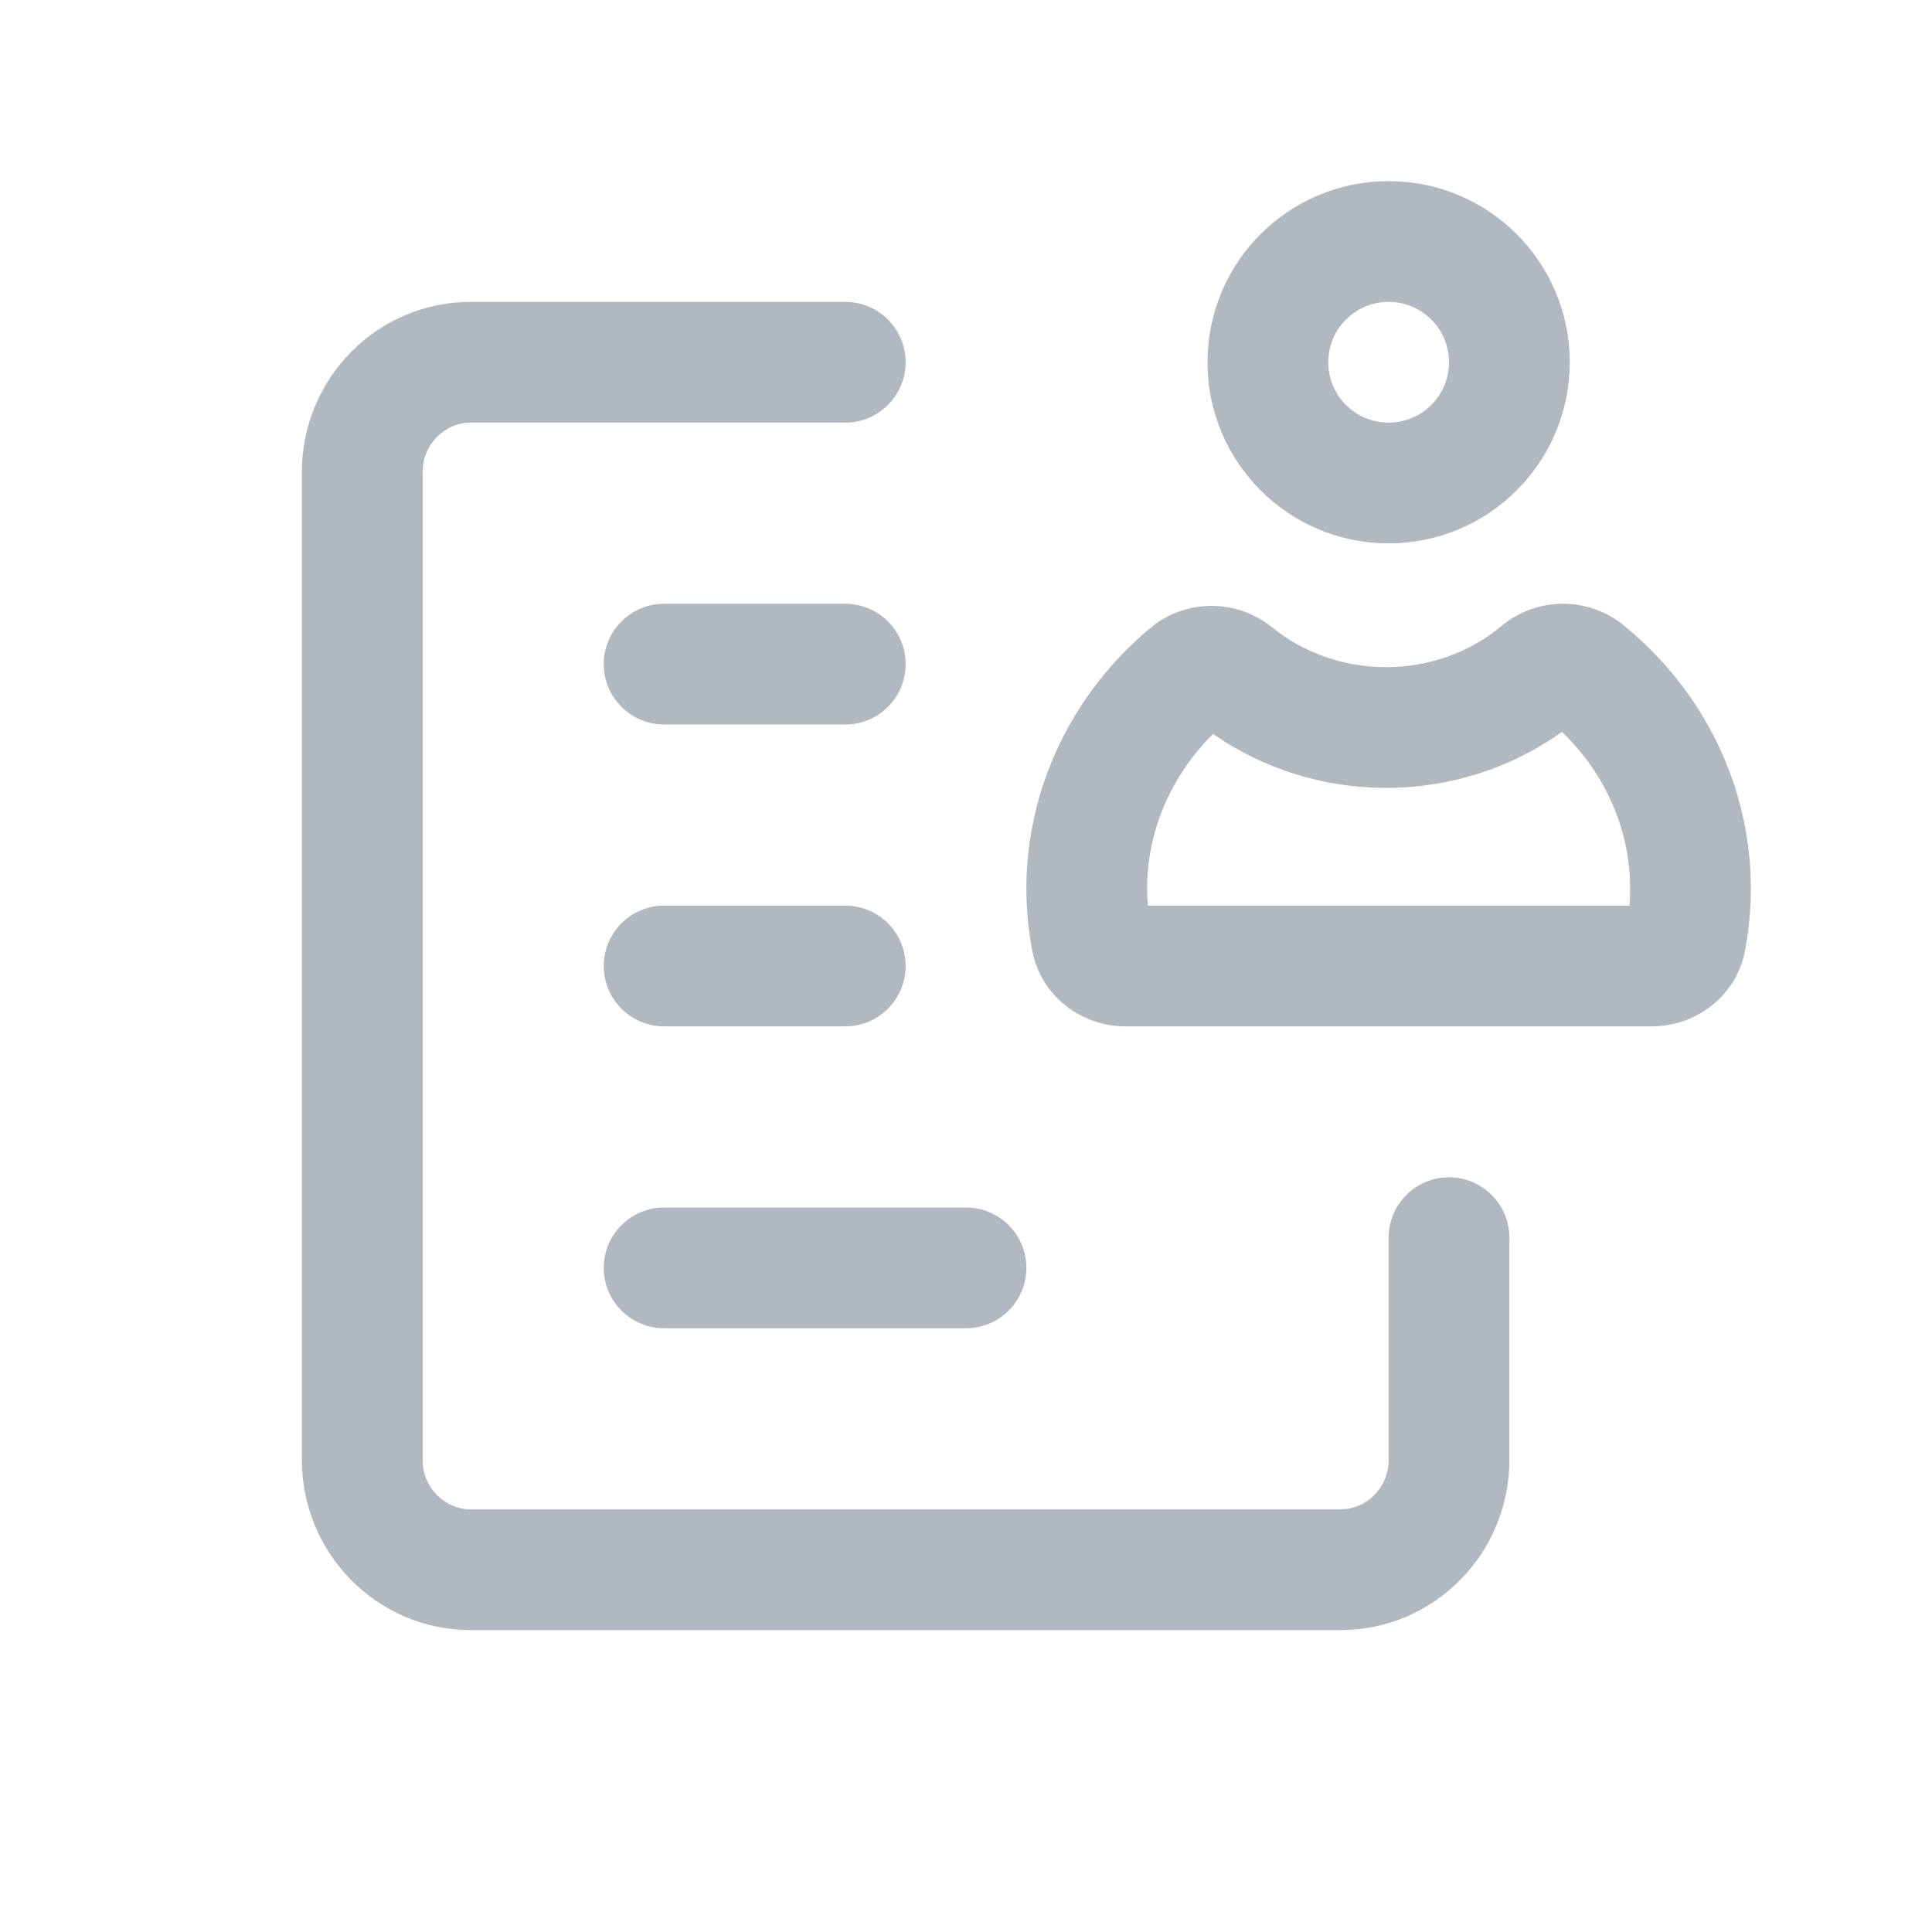 <svg width="32" height="32" viewBox="0 0 32 32" fill="none" xmlns="http://www.w3.org/2000/svg">
<path fill-rule="evenodd" clip-rule="evenodd" d="M7 7.818C7 7.357 7.368 7 7.8 7H14C14.552 7 15 6.552 15 6C15 5.448 14.552 5 14 5H7.8C6.244 5 5 6.271 5 7.818V24.182C5 25.729 6.244 27 7.8 27H22.2C23.756 27 25 25.729 25 24.182V20.5C25 19.948 24.552 19.5 24 19.5C23.448 19.5 23 19.948 23 20.5V24.182C23 24.643 22.632 25 22.2 25H7.8C7.368 25 7 24.643 7 24.182V7.818ZM11 10C10.448 10 10 10.448 10 11C10 11.552 10.448 12 11 12H14C14.552 12 15 11.552 15 11C15 10.448 14.552 10 14 10H11ZM10 16C10 15.448 10.448 15 11 15H14C14.552 15 15 15.448 15 16C15 16.552 14.552 17 14 17H11C10.448 17 10 16.552 10 16ZM11 20C10.448 20 10 20.448 10 21C10 21.552 10.448 22 11 22H16C16.552 22 17 21.552 17 21C17 20.448 16.552 20 16 20H11Z" fill="#B2B8BF"/>
<path fill-rule="evenodd" clip-rule="evenodd" d="M23 3C21.343 3 20 4.343 20 6C20 7.657 21.343 9 23 9C24.657 9 26 7.657 26 6C26 4.343 24.657 3 23 3ZM22 6C22 5.448 22.448 5 23 5C23.552 5 24 5.448 24 6C24 6.552 23.552 7 23 7C22.448 7 22 6.552 22 6Z" fill="#B2B8BF"/>
<path fill-rule="evenodd" clip-rule="evenodd" d="M26.888 10.353C26.303 9.879 25.453 9.882 24.873 10.366C24.351 10.803 23.67 11.05 22.957 11.05C22.257 11.05 21.586 10.812 21.068 10.389L21.066 10.388C20.482 9.914 19.634 9.918 19.054 10.401L19.052 10.402C17.758 11.484 17 13.055 17 14.72C17 15.061 17.034 15.406 17.097 15.745C17.242 16.508 17.92 17 18.636 17H27.364C28.079 17 28.759 16.509 28.903 15.744C28.967 15.404 29 15.06 29 14.72C29 13.027 28.22 11.437 26.889 10.354L26.888 10.353ZM22.957 13.05C24.006 13.05 25.029 12.725 25.871 12.122C26.6 12.823 27 13.755 27 14.72C27 14.812 26.996 14.905 26.988 15H19.012C19.004 14.905 19 14.812 19 14.72C19 13.774 19.388 12.854 20.093 12.157C20.926 12.738 21.93 13.05 22.957 13.05Z" fill="#B2B8BF"/>
</svg>
